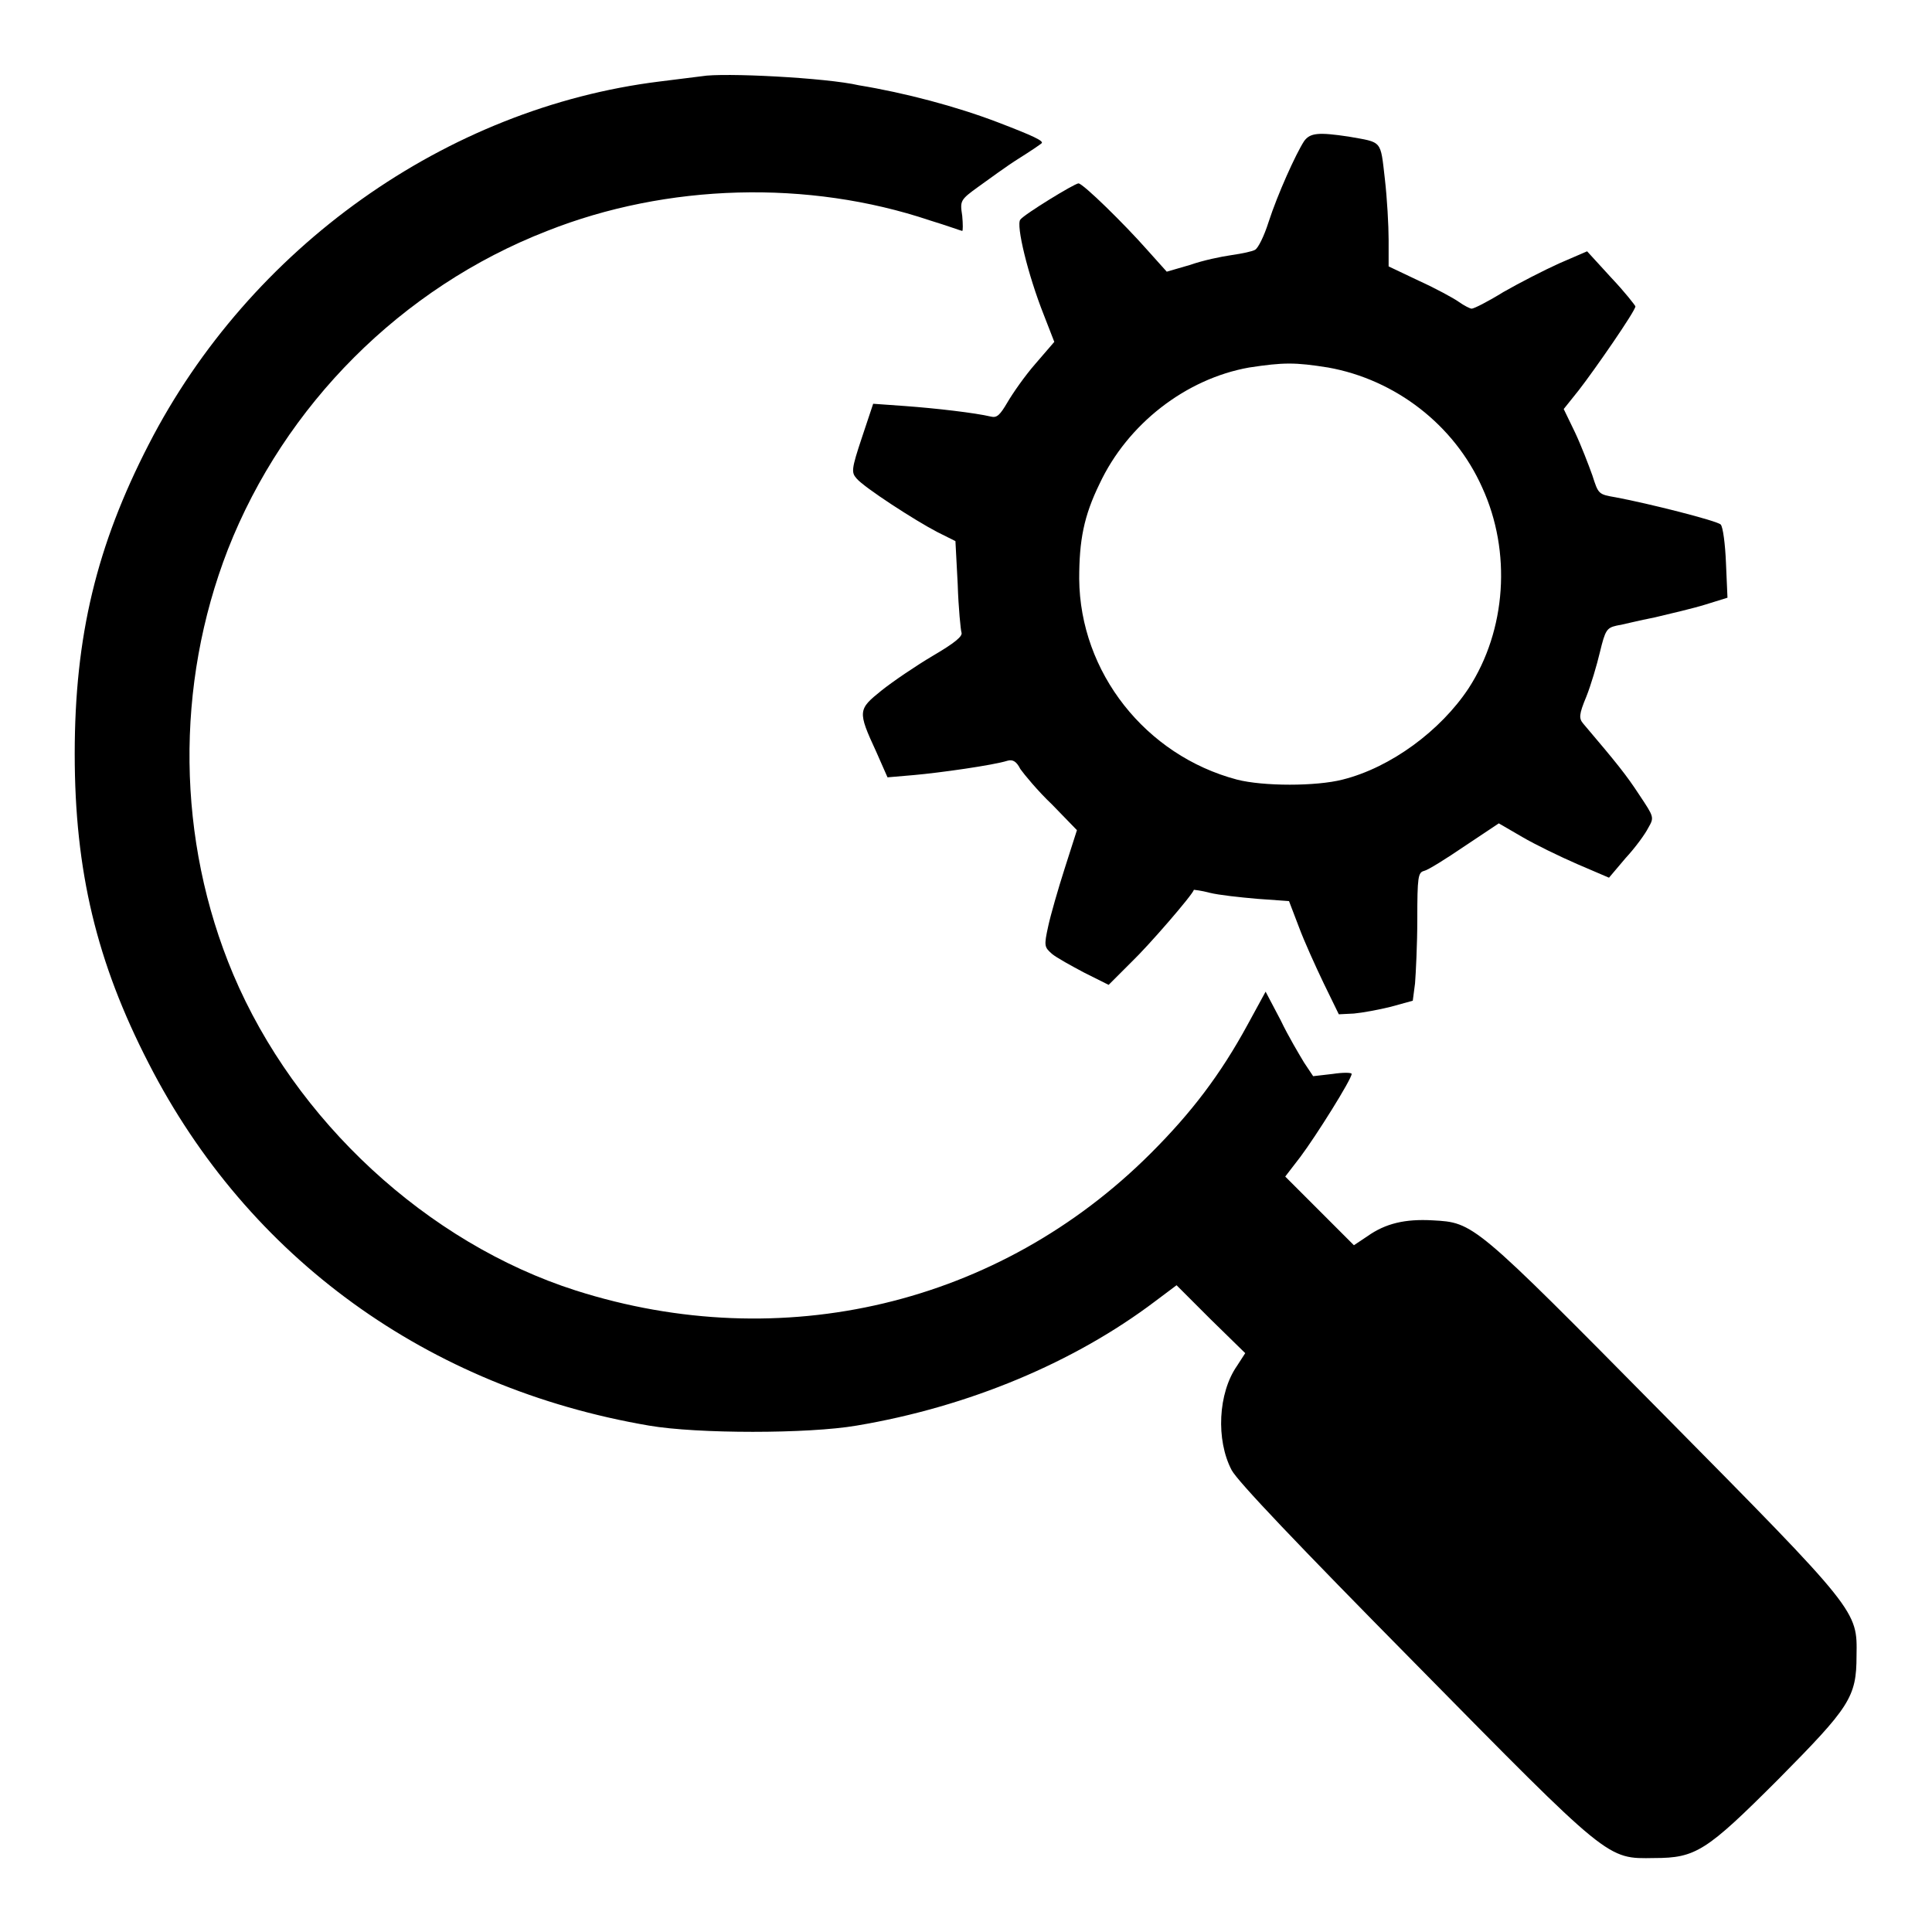 <?xml version="1.0" encoding="utf-8"?>
<!-- Svg Vector Icons : http://www.onlinewebfonts.com/icon -->
<!DOCTYPE svg PUBLIC "-//W3C//DTD SVG 1.1//EN" "http://www.w3.org/Graphics/SVG/1.1/DTD/svg11.dtd">
<svg version="1.1" xmlns="http://www.w3.org/2000/svg" xmlns:xlink="http://www.w3.org/1999/xlink" x="0px" y="0px" viewBox="0 0 256 256" enable-background="new 0 0 256 256" xml:space="preserve">
<g><g><g><path fill="#000000" d="M93,10.1c-0.7,0.1-3.3,0.4-5.6,0.7c-28.3,3.5-54.3,22-67.7,48.1c-6.9,13.4-9.8,25.4-9.8,41c0,15.5,2.9,27.6,9.8,41c13.2,25.8,37,43,66.3,48c6.4,1.1,21.1,1.1,27.5,0c14.9-2.5,28.9-8.4,39.6-16.5l2.8-2.1l4.5,4.5l4.6,4.5l-1.1,1.7c-2.5,3.6-2.8,9.8-0.7,13.8c0.8,1.5,8.8,9.9,24.2,25.5c26,26.4,25.5,26,31.8,25.9c5.5,0,6.9-0.9,16.4-10.4c9.5-9.6,10.4-10.9,10.4-16.4c0.1-6,0.3-5.8-25.7-32.1c-25.1-25.4-25-25.3-30.5-25.6c-3.6-0.2-6.2,0.4-8.6,2.1l-1.8,1.2l-4.6-4.6l-4.5-4.5l2-2.6c2.1-2.8,6.8-10.3,6.8-11c0-0.2-1.2-0.2-2.5,0l-2.6,0.3l-1.2-1.8c-0.6-1-2.1-3.5-3.1-5.6l-2-3.8l-2.4,4.4c-3.6,6.6-7.4,11.6-12.8,17c-20.1,20.1-48.9,26.9-76.2,18.2c-19.7-6.3-37.2-22.5-45.4-41.9c-7.5-17.8-7.7-38.3-0.7-56.3c7.5-19.1,23-34.7,42.3-42.2c15.9-6.3,34.6-6.8,50.7-1.4c2.3,0.7,4.2,1.4,4.3,1.4s0.1-0.9,0-2c-0.3-2-0.3-2.1,2.2-3.9c1.4-1,3.7-2.7,5.3-3.7s2.9-1.9,3-2c0.4-0.3-1.1-1-5.8-2.8c-5.5-2.1-12.3-3.9-18.4-4.9C109.5,10.3,95.8,9.6,93,10.1z"/><path fill="#000000" d="M172.8,18.7c-1.1,1.7-3.5,7-4.7,10.7c-0.6,1.9-1.4,3.5-1.8,3.7c-0.3,0.2-1.7,0.5-3.1,0.7s-3.8,0.7-5.5,1.3l-3.1,0.9l-2.6-2.9c-3-3.4-8.5-8.8-9.1-8.8c-0.5,0-7.2,4.1-7.7,4.8c-0.6,0.7,1,7.3,3.1,12.6l1.4,3.6l-2.5,2.9c-1.4,1.6-3,3.9-3.7,5.1c-1,1.7-1.4,2.1-2.2,1.9c-2.1-0.5-7.3-1.1-11.4-1.4l-4.2-0.3l-1.5,4.5c-1.4,4.2-1.4,4.6-0.7,5.4c1,1.2,7.8,5.6,10.7,7.1l2.4,1.2l0.3,5.7c0.1,3.2,0.4,6.1,0.5,6.4c0.2,0.5-0.9,1.4-3.8,3.1c-2.2,1.3-5.3,3.4-6.8,4.6c-3.1,2.5-3.2,2.7-0.7,8.1l1.5,3.4l3.5-0.3c3.4-0.3,10.5-1.3,12.4-1.9c0.7-0.2,1.2,0.1,1.7,1.1c0.5,0.7,2.3,2.9,4.2,4.7l3.3,3.4l-1.6,5c-0.9,2.8-1.9,6.3-2.2,7.7c-0.6,2.7-0.5,2.8,0.5,3.7c0.6,0.5,2.6,1.6,4.3,2.5l3.2,1.6l3-3c2.3-2.2,8.1-8.9,8.3-9.6c0,0,1,0.1,2.1,0.4c1.2,0.3,4,0.6,6.3,0.8l4.2,0.3l1.3,3.4c0.7,1.9,2.2,5.2,3.3,7.5l2,4.1l2-0.1c1.1-0.1,3.3-0.5,4.9-0.9l2.9-0.8l0.3-2.3c0.1-1.3,0.3-5.1,0.3-8.5c0-5.6,0.1-6.2,0.9-6.4c0.5-0.1,2.9-1.6,5.4-3.3l4.5-3l3.1,1.8c1.7,1,5,2.6,7.3,3.6l4.2,1.8l2.2-2.6c1.3-1.4,2.6-3.2,3-4c0.8-1.4,0.8-1.4-1.2-4.4c-1.7-2.6-2.9-4.1-7.4-9.4c-0.6-0.7-0.6-1.2,0.4-3.6c0.6-1.5,1.4-4.2,1.8-5.9c0.7-2.9,0.9-3.2,2.2-3.5c0.7-0.1,3-0.7,5.1-1.1c2.1-0.5,5.1-1.2,6.7-1.7l2.9-0.9l-0.2-4.6c-0.1-2.5-0.4-4.8-0.7-5.1c-0.5-0.5-9.6-2.8-13.9-3.6c-2.3-0.4-2.3-0.4-3.1-2.9c-0.5-1.4-1.5-4-2.3-5.7l-1.5-3.1l2-2.5c2.1-2.7,7.5-10.5,7.5-11.1c0-0.1-1.4-1.9-3.2-3.8l-3.2-3.5l-3.7,1.6c-2,0.9-5.3,2.6-7.4,3.8c-2.1,1.3-3.9,2.2-4.2,2.2c-0.2,0-1-0.4-1.7-0.9s-3.1-1.8-5.3-2.8l-4-1.9v-3.5c0-1.9-0.2-5.5-0.5-8.1c-0.6-5.2-0.3-4.8-4.8-5.6C174.7,17.5,173.6,17.6,172.8,18.7z M176,48.7c8.9,1.6,16.7,7.6,20.4,15.9c3.9,8.5,3.2,18.9-1.8,26.6c-3.7,5.6-10.3,10.5-16.7,12.1c-3.5,0.9-10.5,0.9-14,0c-12.1-3.2-20.8-14.2-20.9-26.6c0-5.1,0.6-8.3,2.7-12.6c3.7-7.9,11.4-13.9,19.8-15.4C170.1,48,171.6,48,176,48.7z"/></g></g></g>
</svg>